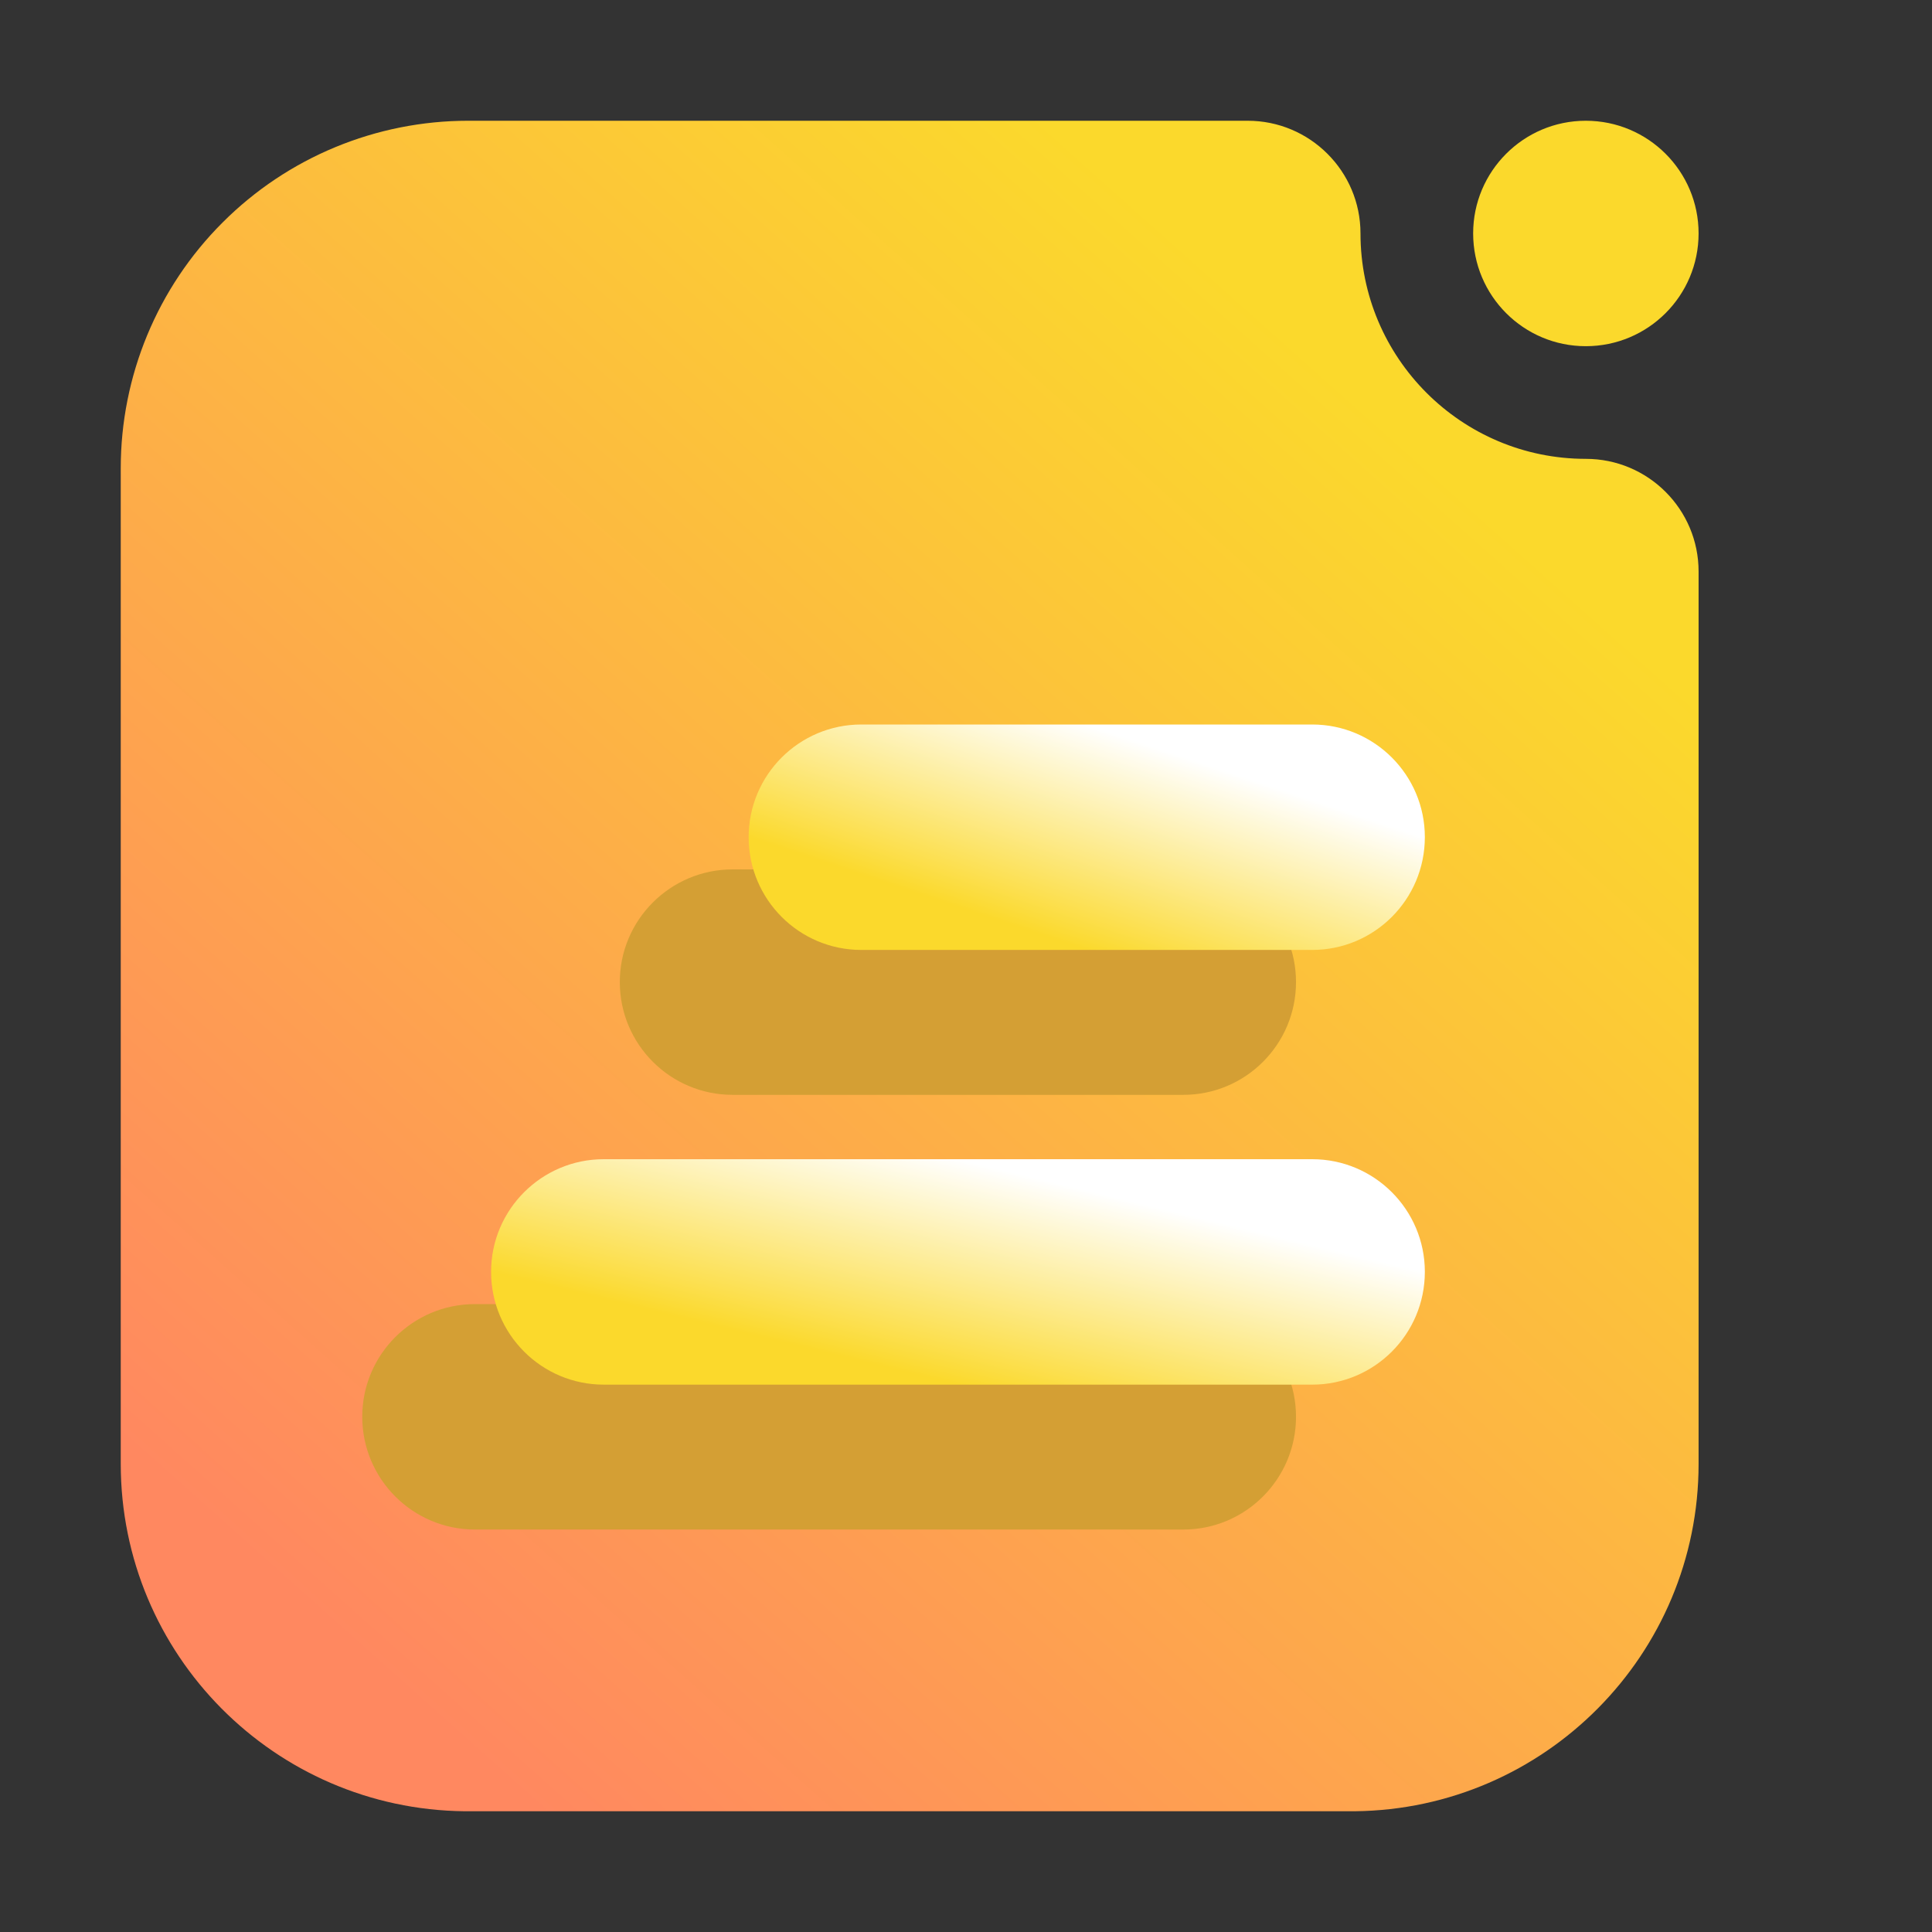 <svg width="16" height="16" viewBox="0 0 16 16" fill="none" xmlns="http://www.w3.org/2000/svg">
<rect x="0" y="0" width="16" height="16" fill="#333333" stroke="none"/>
<path fill-rule="evenodd" clip-rule="evenodd" d="M12.2 1.933C12.2 1.418 12.618 1 13.133 1C13.649 1 14.067 1.418 14.067 1.933C14.067 2.449 13.649 2.867 13.133 2.867C12.618 2.867 12.2 2.449 12.2 1.933ZM11.22 15H3.847C2.272 14.983 1 13.702 1 12.123V3.877C1 3.114 1.303 2.382 1.843 1.843C2.382 1.303 3.114 1 3.877 1H10.333C10.848 1 11.267 1.418 11.267 1.933C11.267 2.964 12.103 3.8 13.133 3.8C13.649 3.8 14.067 4.218 14.067 4.733V12.123C14.067 13.702 12.794 14.983 11.22 15Z" fill="url(#paint0_linear_8_289)"/>
<path fill-rule="evenodd" clip-rule="evenodd" d="M9.8 7.2H6.067C5.552 7.2 5.133 7.618 5.133 8.133C5.133 8.649 5.552 9.067 6.067 9.067H9.8C10.315 9.067 10.733 8.649 10.733 8.133C10.733 7.618 10.315 7.2 9.8 7.2Z" fill="#D49F34"/>
<path fill-rule="evenodd" clip-rule="evenodd" d="M9.8 10.8H3.933C3.418 10.8 3 11.218 3 11.733C3 12.248 3.418 12.667 3.933 12.667H9.8C10.315 12.667 10.733 12.248 10.733 11.733C10.733 11.218 10.315 10.8 9.8 10.8Z" fill="#D49F34"/>
<path fill-rule="evenodd" clip-rule="evenodd" d="M10.867 6H7.133C6.618 6 6.2 6.418 6.2 6.933C6.2 7.449 6.618 7.867 7.133 7.867H10.867C11.382 7.867 11.8 7.449 11.8 6.933C11.8 6.418 11.382 6 10.867 6Z" fill="url(#paint1_linear_8_289)"/>
<path fill-rule="evenodd" clip-rule="evenodd" d="M10.867 9.6H5C4.485 9.6 4.067 10.018 4.067 10.533C4.067 11.049 4.485 11.467 5 11.467H10.867C11.382 11.467 11.8 11.049 11.8 10.533C11.8 10.018 11.382 9.6 10.867 9.6Z" fill="url(#paint2_linear_8_289)"/>
<defs>
<linearGradient id="paint0_linear_8_289" x1="3.45" y1="14.124" x2="12.288" y2="4.224" gradientUnits="userSpaceOnUse">
<stop stop-color="#FF8860"/>
<stop offset="1" stop-color="#FBD92C"/>
</linearGradient>
<linearGradient id="paint1_linear_8_289" x1="7.6" y1="7.4" x2="8.16" y2="5.72" gradientUnits="userSpaceOnUse">
<stop stop-color="#FBD92C"/>
<stop offset="1" stop-color="white"/>
</linearGradient>
<linearGradient id="paint2_linear_8_289" x1="6" y1="11" x2="6.426" y2="9.236" gradientUnits="userSpaceOnUse">
<stop stop-color="#FBD92C"/>
<stop offset="1" stop-color="white"/>
</linearGradient>
</defs>
</svg>
